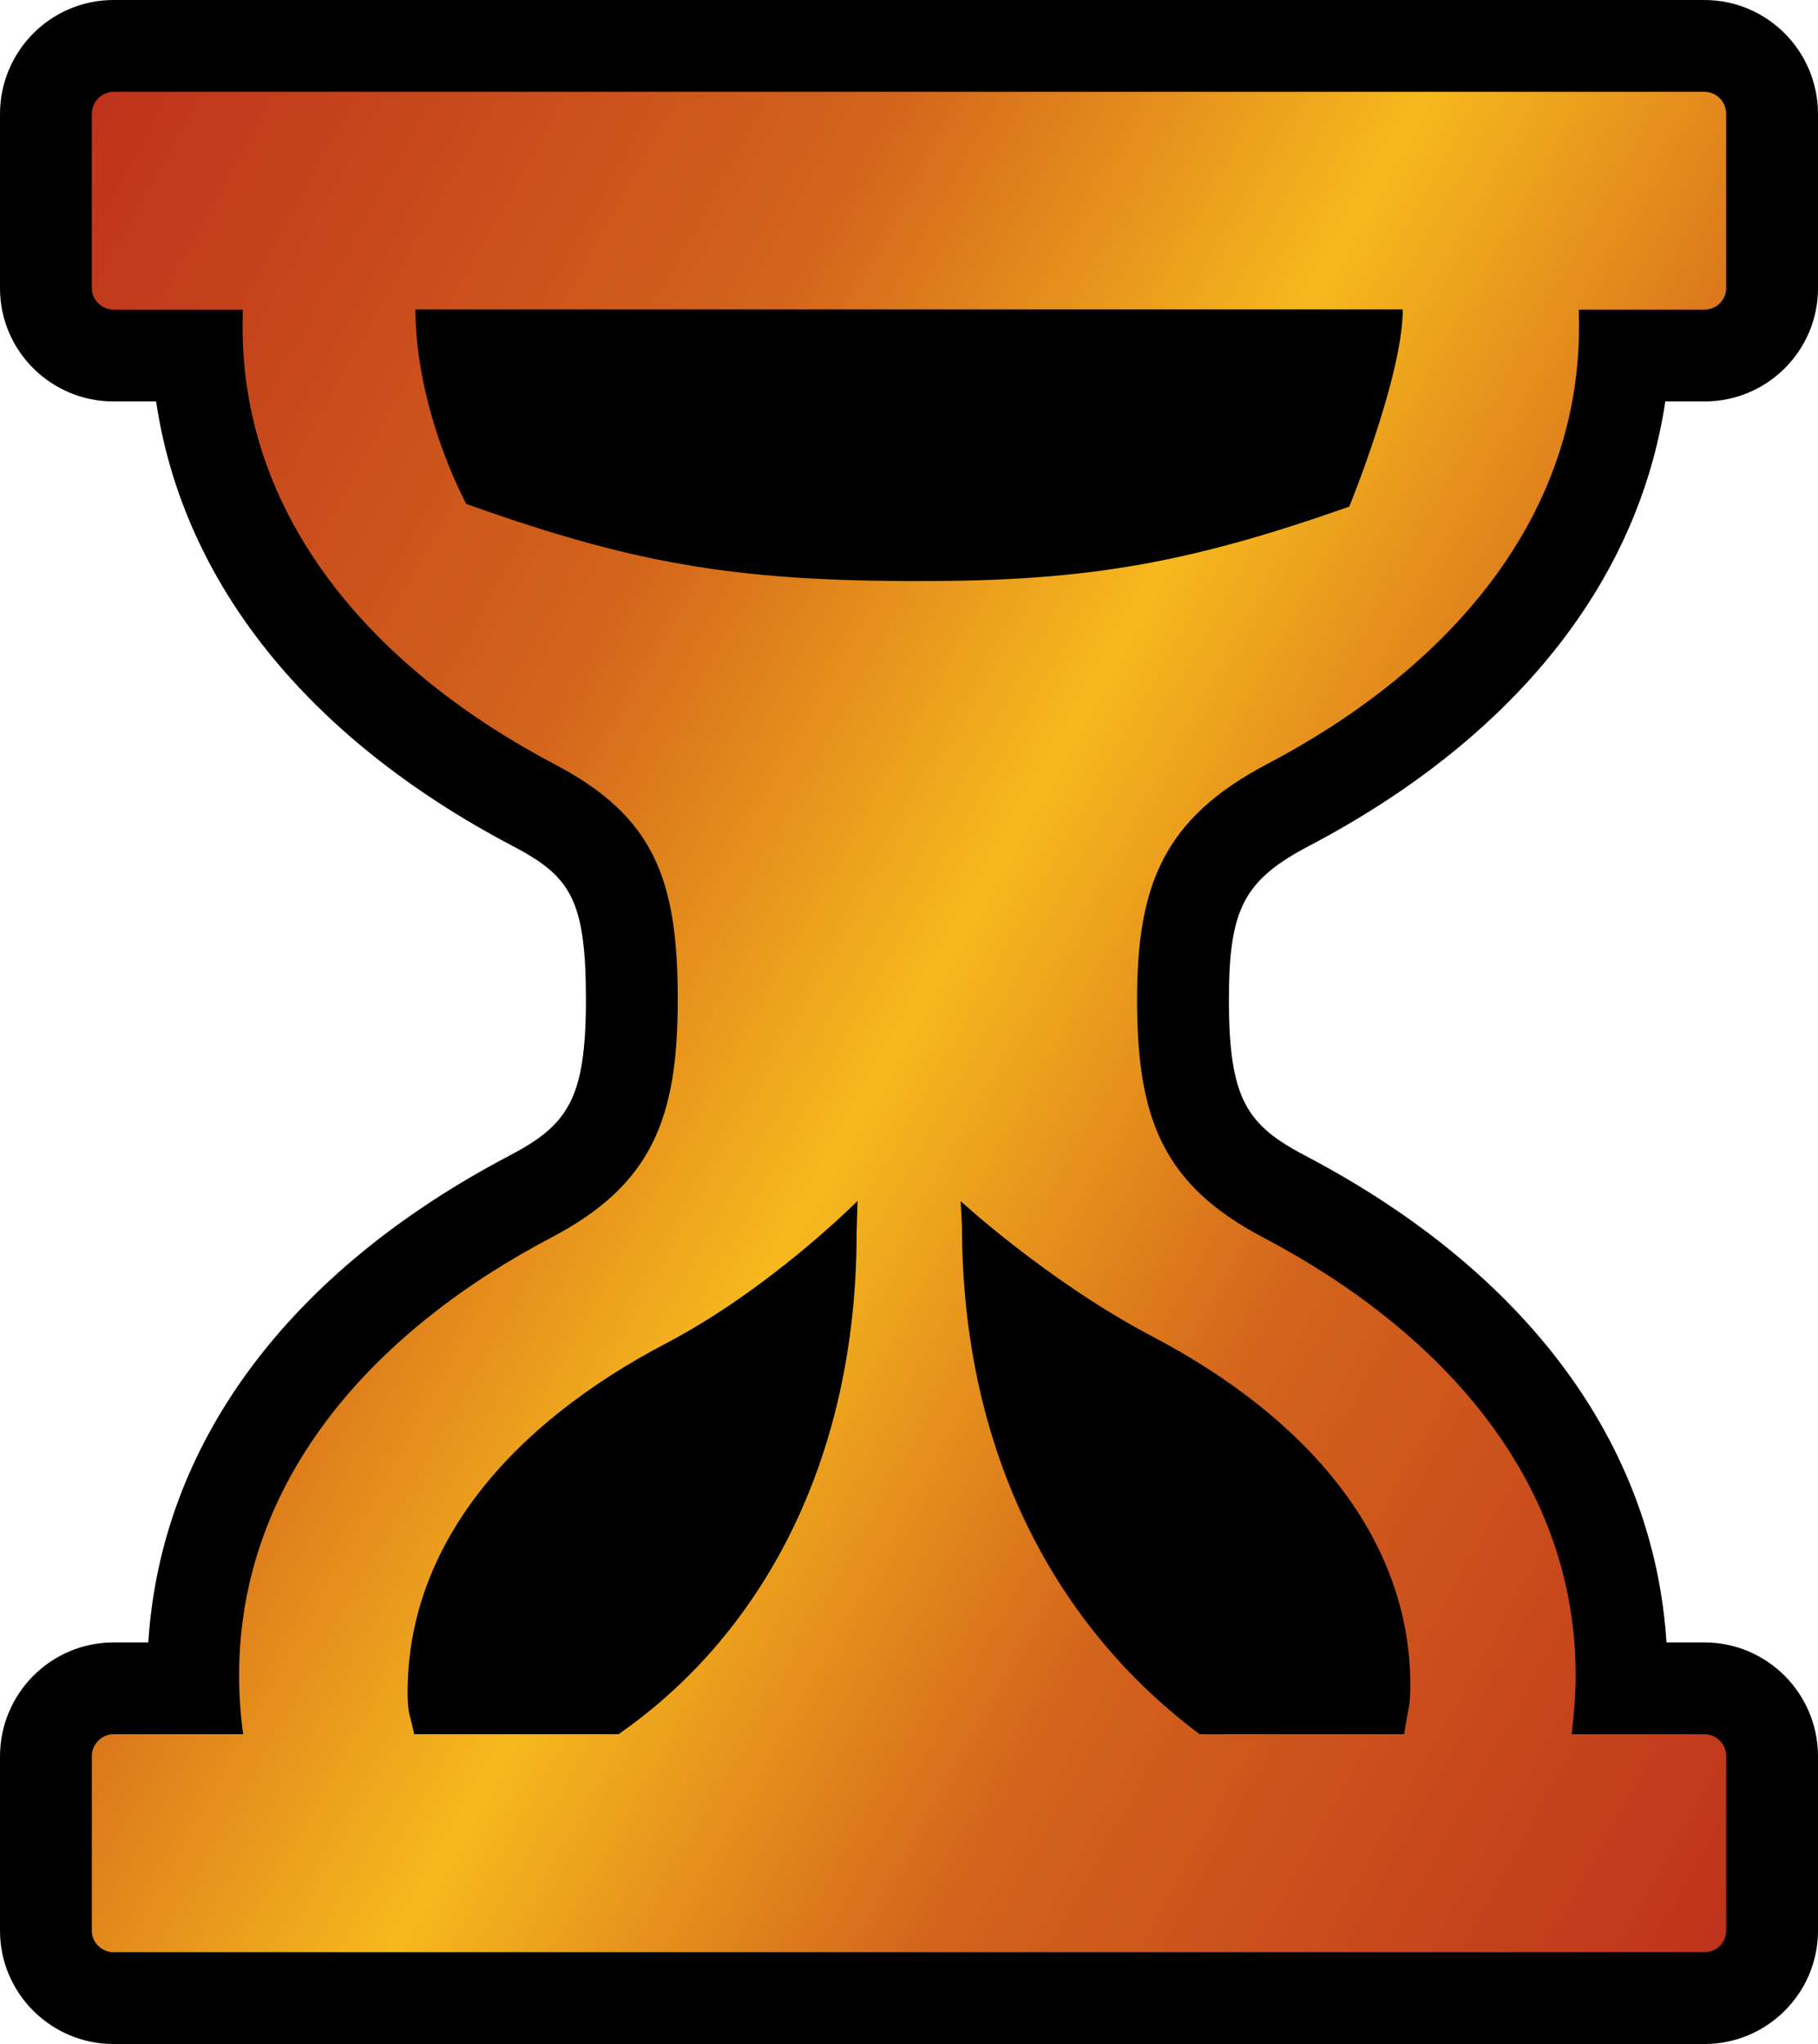 <?xml version="1.0" encoding="UTF-8" standalone="no"?>
<svg xmlns="http://www.w3.org/2000/svg" xmlns:xlink="http://www.w3.org/1999/xlink" version="1.1" width="600" height="674.65">
  <linearGradient x1="0" y1="0" x2="1" y2="0" id="linearGradient620" gradientUnits="userSpaceOnUse" gradientTransform="matrix(39.479,-22.793,-22.793,-39.479,146.933,157.907)" spreadMethod="pad">
    <stop style="stop-color:#bf331c" offset="0"/>
    <stop style="stop-color:#d3641c" offset="0.3"/>
    <stop style="stop-color:#f6b91d" offset="0.5"/>
    <stop style="stop-color:#d3641c" offset="0.7"/>
    <stop style="stop-color:#bf331c" offset="1"/>
  </linearGradient>
  <linearGradient x1="0" y1="0" x2="1" y2="0" id="linearGradient2991" xlink:href="#linearGradient620" gradientUnits="userSpaceOnUse" gradientTransform="matrix(665.87,384.44,-384.44,665.87,-32.896,145.13)" spreadMethod="pad"/>
  <path d="m 562.506,674.65 -525.03,0 C 16.799,674.65 0,657.851 0,637.241 l 0,-57.531 c 0,-20.745 16.799,-37.612 37.477,-37.612 l 11.469,0 C 53.095,476.607 95.008,419.885 167.937,381.531 c 19.362,-10.137 25.434,-18.57 25.434,-51.577 0,-33.345 -5.212,-40.783 -24.321,-50.801 C 101.332,243.515 60.347,192.123 51.526,132.501 l -14.05,0 C 16.799,132.501 0,115.77 0,95.143 L 0,37.629 C 0,16.866 16.799,0 37.477,0 L 562.506,0 C 583.201,0 600,16.866 600,37.629 l 0,57.514 c 0,20.627 -16.799,37.359 -37.426,37.359 l -12.97,0 c -8.956,59.757 -49.873,111.081 -117.473,146.652 -21.606,11.334 -26.547,20.813 -26.547,50.801 0,33.007 5.988,41.44 25.367,51.577 72.997,38.354 114.893,95.075 119.042,160.567 l 12.515,0 c 20.695,0 37.494,16.866 37.494,37.612 l 0,57.531 c 0,20.611 -16.799,37.409 -37.494,37.409"/>
  <path d="m 37.477,30.309 c -3.947,0 -7.168,3.289 -7.168,7.32 l 0,0 0,57.514 c 0,3.812 3.221,7.05 7.168,7.05 l 0,0 42.638,0 -0.067,5.532 c 0,65.812 46.045,114.572 103.036,144.544 l 0,0 c 33.075,17.338 40.597,38.354 40.597,77.686 l 0,0 c 0,38.809 -8.248,60.938 -41.643,78.462 l 0,0 C 124.911,438.388 78.917,487.08 78.917,552.96 l 0,0 c 0,6.73 0.472,13.054 1.332,19.447 l 0,0 -42.773,0 c -3.947,0 -7.168,3.289 -7.168,7.236 l 0,0 0,57.598 c 0,3.879 3.221,7.101 7.168,7.101 l 0,0 525.03,0 c 4.031,0 7.185,-3.221 7.185,-7.101 l 0,0 0,-57.598 c 0,-3.947 -3.154,-7.236 -7.185,-7.236 l 0,0 -43.802,0 c 0.725,-6.392 1.316,-12.717 1.316,-19.447 l 0,0 c 0,-65.88 -46.129,-114.572 -103.171,-144.544 l 0,0 c -33.345,-17.524 -41.575,-39.653 -41.575,-78.462 l 0,0 c 0,-37.814 8.754,-59.757 42.756,-77.686 l 0,0 c 57.059,-29.904 103.103,-78.664 103.103,-144.544 l 0,0 -0.068,-5.532 41.44,0 c 4.031,0 7.185,-3.238 7.185,-7.05 l 0,0 0,-57.514 c 0,-4.031 -3.154,-7.32 -7.185,-7.32 l 0,0 -525.03,0 z M 298.313,191.786 c -57.177,-0.32 -90.589,-6.19 -144.476,-25.485 l 0,0 c -10.339,-20.425 -16.731,-43.886 -16.731,-64.176 l 0,0 325.856,0 c 0,21.876 -17.659,65.087 -17.659,65.087 l 0,0 c -52.909,18.654 -86.44,24.574 -140.985,24.574 l 0,0 c -1.973,0 -3.964,0 -6.004,0 M 134.525,558.509 c 0,-48.305 33.665,-88.092 85.394,-115.18 l 0,0 c 34.525,-18.114 63.114,-46.973 63.114,-46.973 l 0,0 -0.32,10.541 c 0,76.303 -32.164,133.294 -78.614,165.509 l 0,0 -67.398,0 c -1.45,-6.915 -2.176,-6.662 -2.176,-13.898 m 182.965,-153.854 -0.455,-8.231 c 0,0 28.723,26.48 63.114,44.611 l 0,0 c 51.712,27.07 85.309,66.875 85.309,115.23 l 0,0 c 0,7.118 -0.658,6.848 -2.041,16.141 l 0,0 -67.465,0 C 349.57,537.814 317.49,480.891 317.49,404.655" style="fill:url(#linearGradient2991)"/>
</svg>
